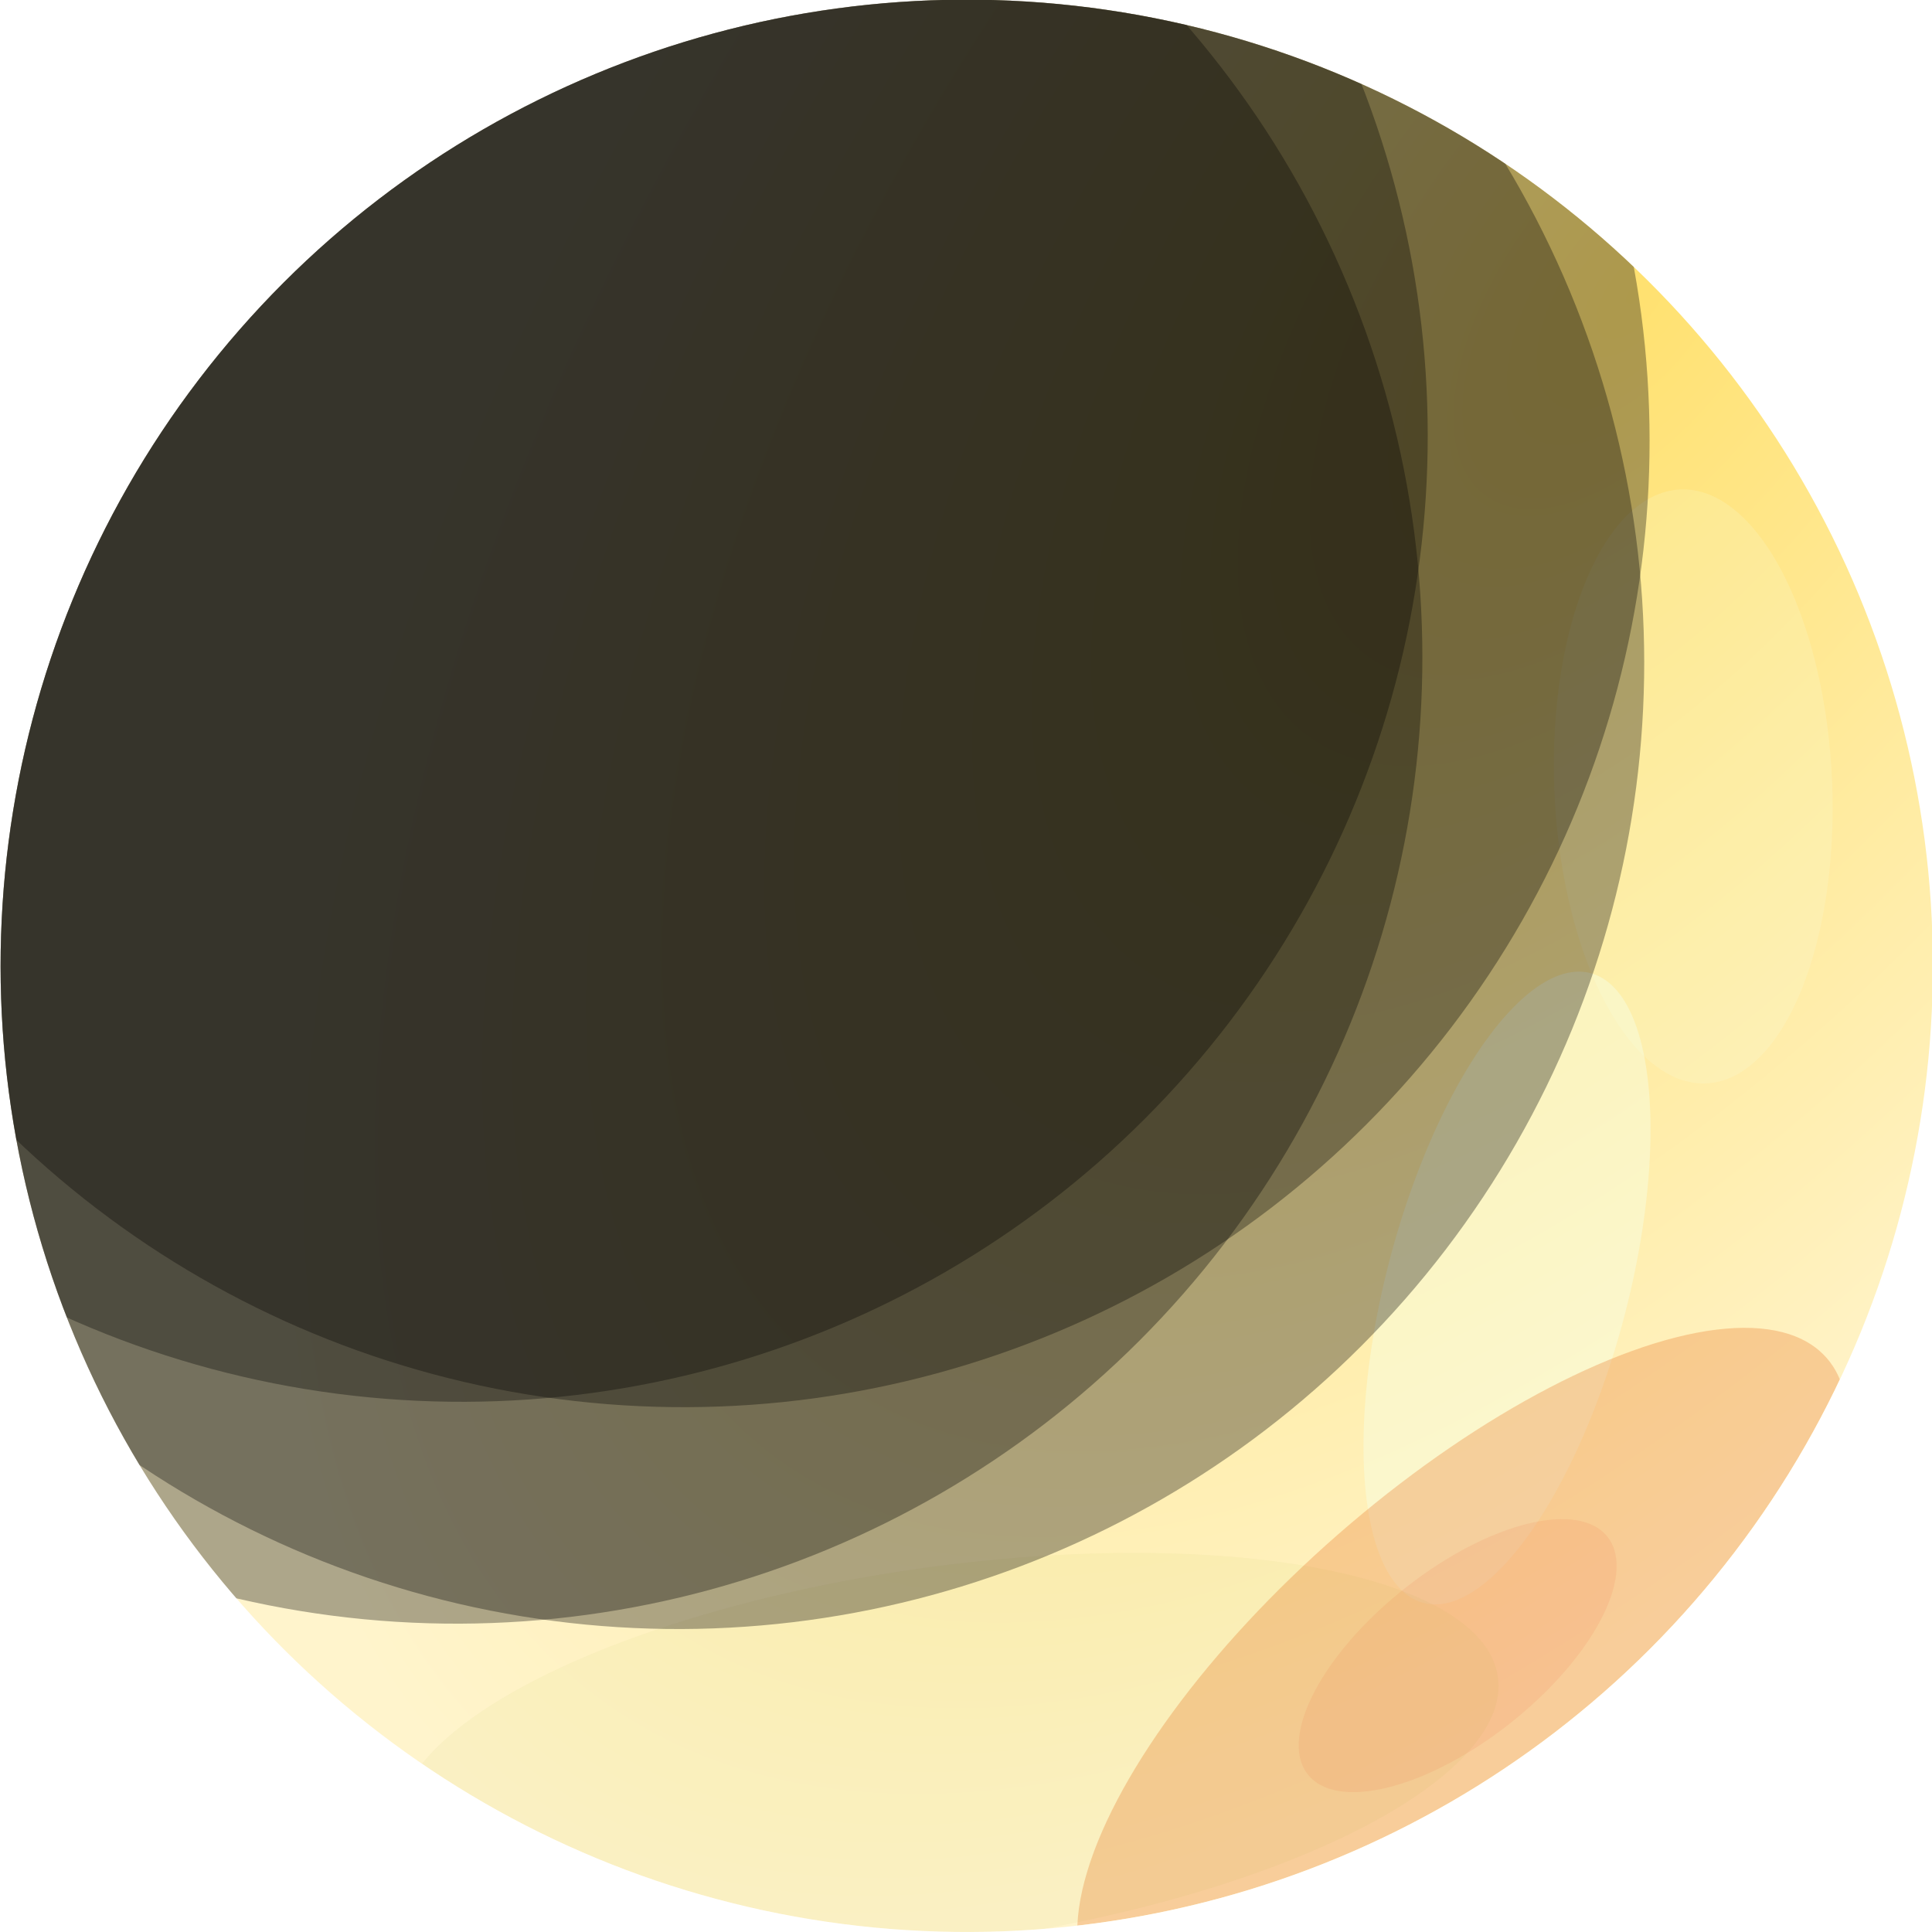 <?xml version="1.0" encoding="UTF-8" standalone="no"?>
<svg
   xmlns:dc="http://purl.org/dc/elements/1.1/"
   xmlns:cc="http://creativecommons.org/ns#"
   xmlns:rdf="http://www.w3.org/1999/02/22-rdf-syntax-ns#"
   xmlns:svg="http://www.w3.org/2000/svg"
   xmlns="http://www.w3.org/2000/svg"
   xmlns:xlink="http://www.w3.org/1999/xlink"
   xmlns:sodipodi="http://sodipodi.sourceforge.net/DTD/sodipodi-0.dtd"
   xmlns:inkscape="http://www.inkscape.org/namespaces/inkscape"
   sodipodi:docname="logo.svg"
   inkscape:version="1.0 (4035a4fb49, 2020-05-01)"
   id="svg8"
   version="1.1"
   viewBox="0 0 120 120"
   height="120mm"
   width="120mm">
  <defs
     id="defs2">
    <linearGradient
       id="linearGradient3338"
       inkscape:collect="always">
      <stop
         id="stop3334"
         offset="0"
         style="stop-color:#ffe170;stop-opacity:1;" />
      <stop
         id="stop3336"
         offset="1"
         style="stop-color:#fff4cc;stop-opacity:1" />
    </linearGradient>
    <filter
       height="1.315"
       y="-0.158"
       width="1.72"
       x="-0.36"
       id="filter2945"
       style="color-interpolation-filters:sRGB"
       inkscape:collect="always">
      <feGaussianBlur
         id="feGaussianBlur2947"
         stdDeviation="4.379"
         inkscape:collect="always" />
    </filter>
    <filter
       height="1.266"
       y="-0.133"
       width="1.299"
       x="-0.149"
       id="filter3197"
       style="color-interpolation-filters:sRGB"
       inkscape:collect="always">
      <feGaussianBlur
         id="feGaussianBlur3199"
         stdDeviation="1.904"
         inkscape:collect="always" />
    </filter>
    <filter
       height="1.221"
       y="-0.111"
       width="1.458"
       x="-0.229"
       id="filter3245"
       style="color-interpolation-filters:sRGB"
       inkscape:collect="always">
      <feGaussianBlur
         id="feGaussianBlur3247"
         stdDeviation="2.313"
         inkscape:collect="always" />
    </filter>
    <filter
       inkscape:collect="always"
       style="color-interpolation-filters:sRGB"
       id="filter3245-8"
       x="-0.229"
       width="1.458"
       y="-0.111"
       height="1.221">
      <feGaussianBlur
         inkscape:collect="always"
         stdDeviation="2.313"
         id="feGaussianBlur3247-9" />
    </filter>
    <radialGradient
       gradientTransform="matrix(0.034,2,-1.021,0.018,249.912,-264.737)"
       gradientUnits="userSpaceOnUse"
       r="67.675"
       fy="93.906"
       fx="117.39"
       cy="93.906"
       cx="117.39"
       id="radialGradient3340"
       xlink:href="#linearGradient3338"
       inkscape:collect="always" />
    <filter
       inkscape:collect="always"
       style="color-interpolation-filters:sRGB"
       id="filter2945-3"
       x="-0.36"
       width="1.72"
       y="-0.158"
       height="1.315">
      <feGaussianBlur
         inkscape:collect="always"
         stdDeviation="4.379"
         id="feGaussianBlur2947-6" />
    </filter>
    <clipPath
       id="clipPath3654"
       clipPathUnits="userSpaceOnUse">
      <circle
         transform="rotate(35.996)"
         style="opacity:1;fill:none;fill-opacity:1;stroke:#000000;stroke-width:0.089;stroke-miterlimit:10.433;stroke-opacity:1;stop-color:#000000"
         id="circle3656"
         cx="149.28"
         cy="38.798"
         r="60" />
    </clipPath>
    <clipPath
       id="clipPath3838"
       clipPathUnits="userSpaceOnUse">
      <circle
         transform="rotate(35.996)"
         style="opacity:0.321;fill:none;fill-opacity:1;stroke:#000000;stroke-width:0.102;stroke-miterlimit:10.433;stroke-opacity:1;stop-color:#000000"
         id="circle3840"
         cx="149.28"
         cy="38.798"
         r="69.114" />
    </clipPath>
  </defs>
  <sodipodi:namedview
     inkscape:window-maximized="1"
     inkscape:window-y="23"
     inkscape:window-x="0"
     inkscape:window-height="2977"
     inkscape:window-width="4500"
     inkscape:pagecheckerboard="true"
     fit-margin-bottom="0"
     fit-margin-right="0"
     fit-margin-left="0"
     fit-margin-top="0"
     inkscape:snap-intersection-paths="false"
     showgrid="false"
     inkscape:document-rotation="0"
     inkscape:current-layer="layer1"
     inkscape:document-units="mm"
     inkscape:cy="192.65612"
     inkscape:cx="256.48268"
     inkscape:zoom="0.98994949"
     inkscape:pageshadow="2"
     inkscape:pageopacity="0.0"
     borderopacity="1.0"
     bordercolor="#666666"
     pagecolor="#ffffff"
     id="base" />
  <g
     transform="translate(-37.972,-59.127)"
     id="layer1"
     inkscape:groupmode="layer"
     inkscape:label="Layer 1">
    <g
       transform="matrix(0.868,0.021,-0.021,0.868,15.478,13.658)"
       clip-path="url(#clipPath3838)"
       id="g3830">
      <circle
         r="69.114"
         cy="38.798"
         cx="149.28"
         id="path2410-9"
         style="fill:url(#radialGradient3340);fill-opacity:1;stroke:none;stroke-width:0.102;stroke-miterlimit:10.433;stop-color:#000000"
         transform="rotate(35.996)" />
      <ellipse
         style="opacity:0.419;fill:#f5ffe6;fill-opacity:1;stroke:none;stroke-width:0.1;stroke-miterlimit:10.433;filter:url(#filter3197);stop-color:#000000"
         id="path2748"
         cx="32.53"
         cy="181.938"
         rx="9.73"
         ry="20.82"
         transform="matrix(1.019,-0.069,0.069,1.019,103.918,-78.113)" />
      <ellipse
         transform="matrix(1.025,-0.326,-0.161,1.045,83.648,-70.14)"
         ry="21.584"
         rx="9.149"
         cy="229.821"
         cx="88.315"
         id="path2748-3"
         style="opacity:0.666;fill:#f5ffe6;fill-opacity:1;stroke:none;stroke-width:0.099;stroke-miterlimit:10.433;filter:url(#filter3245);stop-color:#000000" />
      <ellipse
         style="opacity:0.537;fill:#e86e1f;fill-opacity:1;stroke:none;stroke-width:0.1;stroke-miterlimit:10.433;filter:url(#filter2945);stop-color:#000000"
         id="path2746"
         cx="200.481"
         cy="128.156"
         rx="13.205"
         ry="33.888"
         transform="matrix(0.69,0.753,-0.753,0.69,92.81,-70.317)" />
      <ellipse
         style="opacity:0.212;fill:#859700;fill-opacity:1;stroke:none;stroke-width:0.099;stroke-miterlimit:10.433;filter:url(#filter3245-8);stop-color:#000000"
         id="path2748-3-7"
         cx="88.315"
         cy="229.821"
         rx="9.149"
         ry="21.584"
         transform="matrix(1.146,1.265,-1.752,0.423,399.447,-33.398)" />
      <ellipse
         transform="matrix(0.323,0.334,-0.306,0.263,108.738,66.943)"
         ry="33.888"
         rx="13.205"
         cy="128.156"
         cx="200.481"
         id="path2746-1"
         style="opacity:0.294;fill:#e8441f;fill-opacity:1;stroke:none;stroke-width:0.1;stroke-miterlimit:10.433;filter:url(#filter2945-3);stop-color:#000000" />
      <circle
         transform="rotate(35.996)"
         style="opacity:0.321;fill:#000000;fill-opacity:1;stroke:none;stroke-width:0.102;stroke-miterlimit:10.433;stop-color:#000000"
         id="path2410-9-5"
         cx="119.714"
         cy="34.114"
         r="69.114" />
      <circle
         r="69.114"
         cy="21.27"
         cx="110.384"
         id="path2410-9-5-3"
         style="opacity:0.321;fill:#000000;fill-opacity:1;stroke:none;stroke-width:0.102;stroke-miterlimit:10.433;stop-color:#000000"
         transform="rotate(35.996)" />
      <circle
         transform="rotate(35.996)"
         style="opacity:0.321;fill:#000000;fill-opacity:1;stroke:none;stroke-width:0.102;stroke-miterlimit:10.433;stop-color:#000000"
         id="path2410-9-5-3-1"
         cx="106.871"
         cy="43.444"
         r="69.114" />
      <circle
         r="69.114"
         cy="30.6"
         cx="97.54"
         id="path2410-9-5-3-1-0"
         style="opacity:0.321;fill:#000000;fill-opacity:1;stroke:none;stroke-width:0.102;stroke-miterlimit:10.433;stop-color:#000000"
         transform="rotate(35.996)" />
    </g>
  </g>
</svg>
